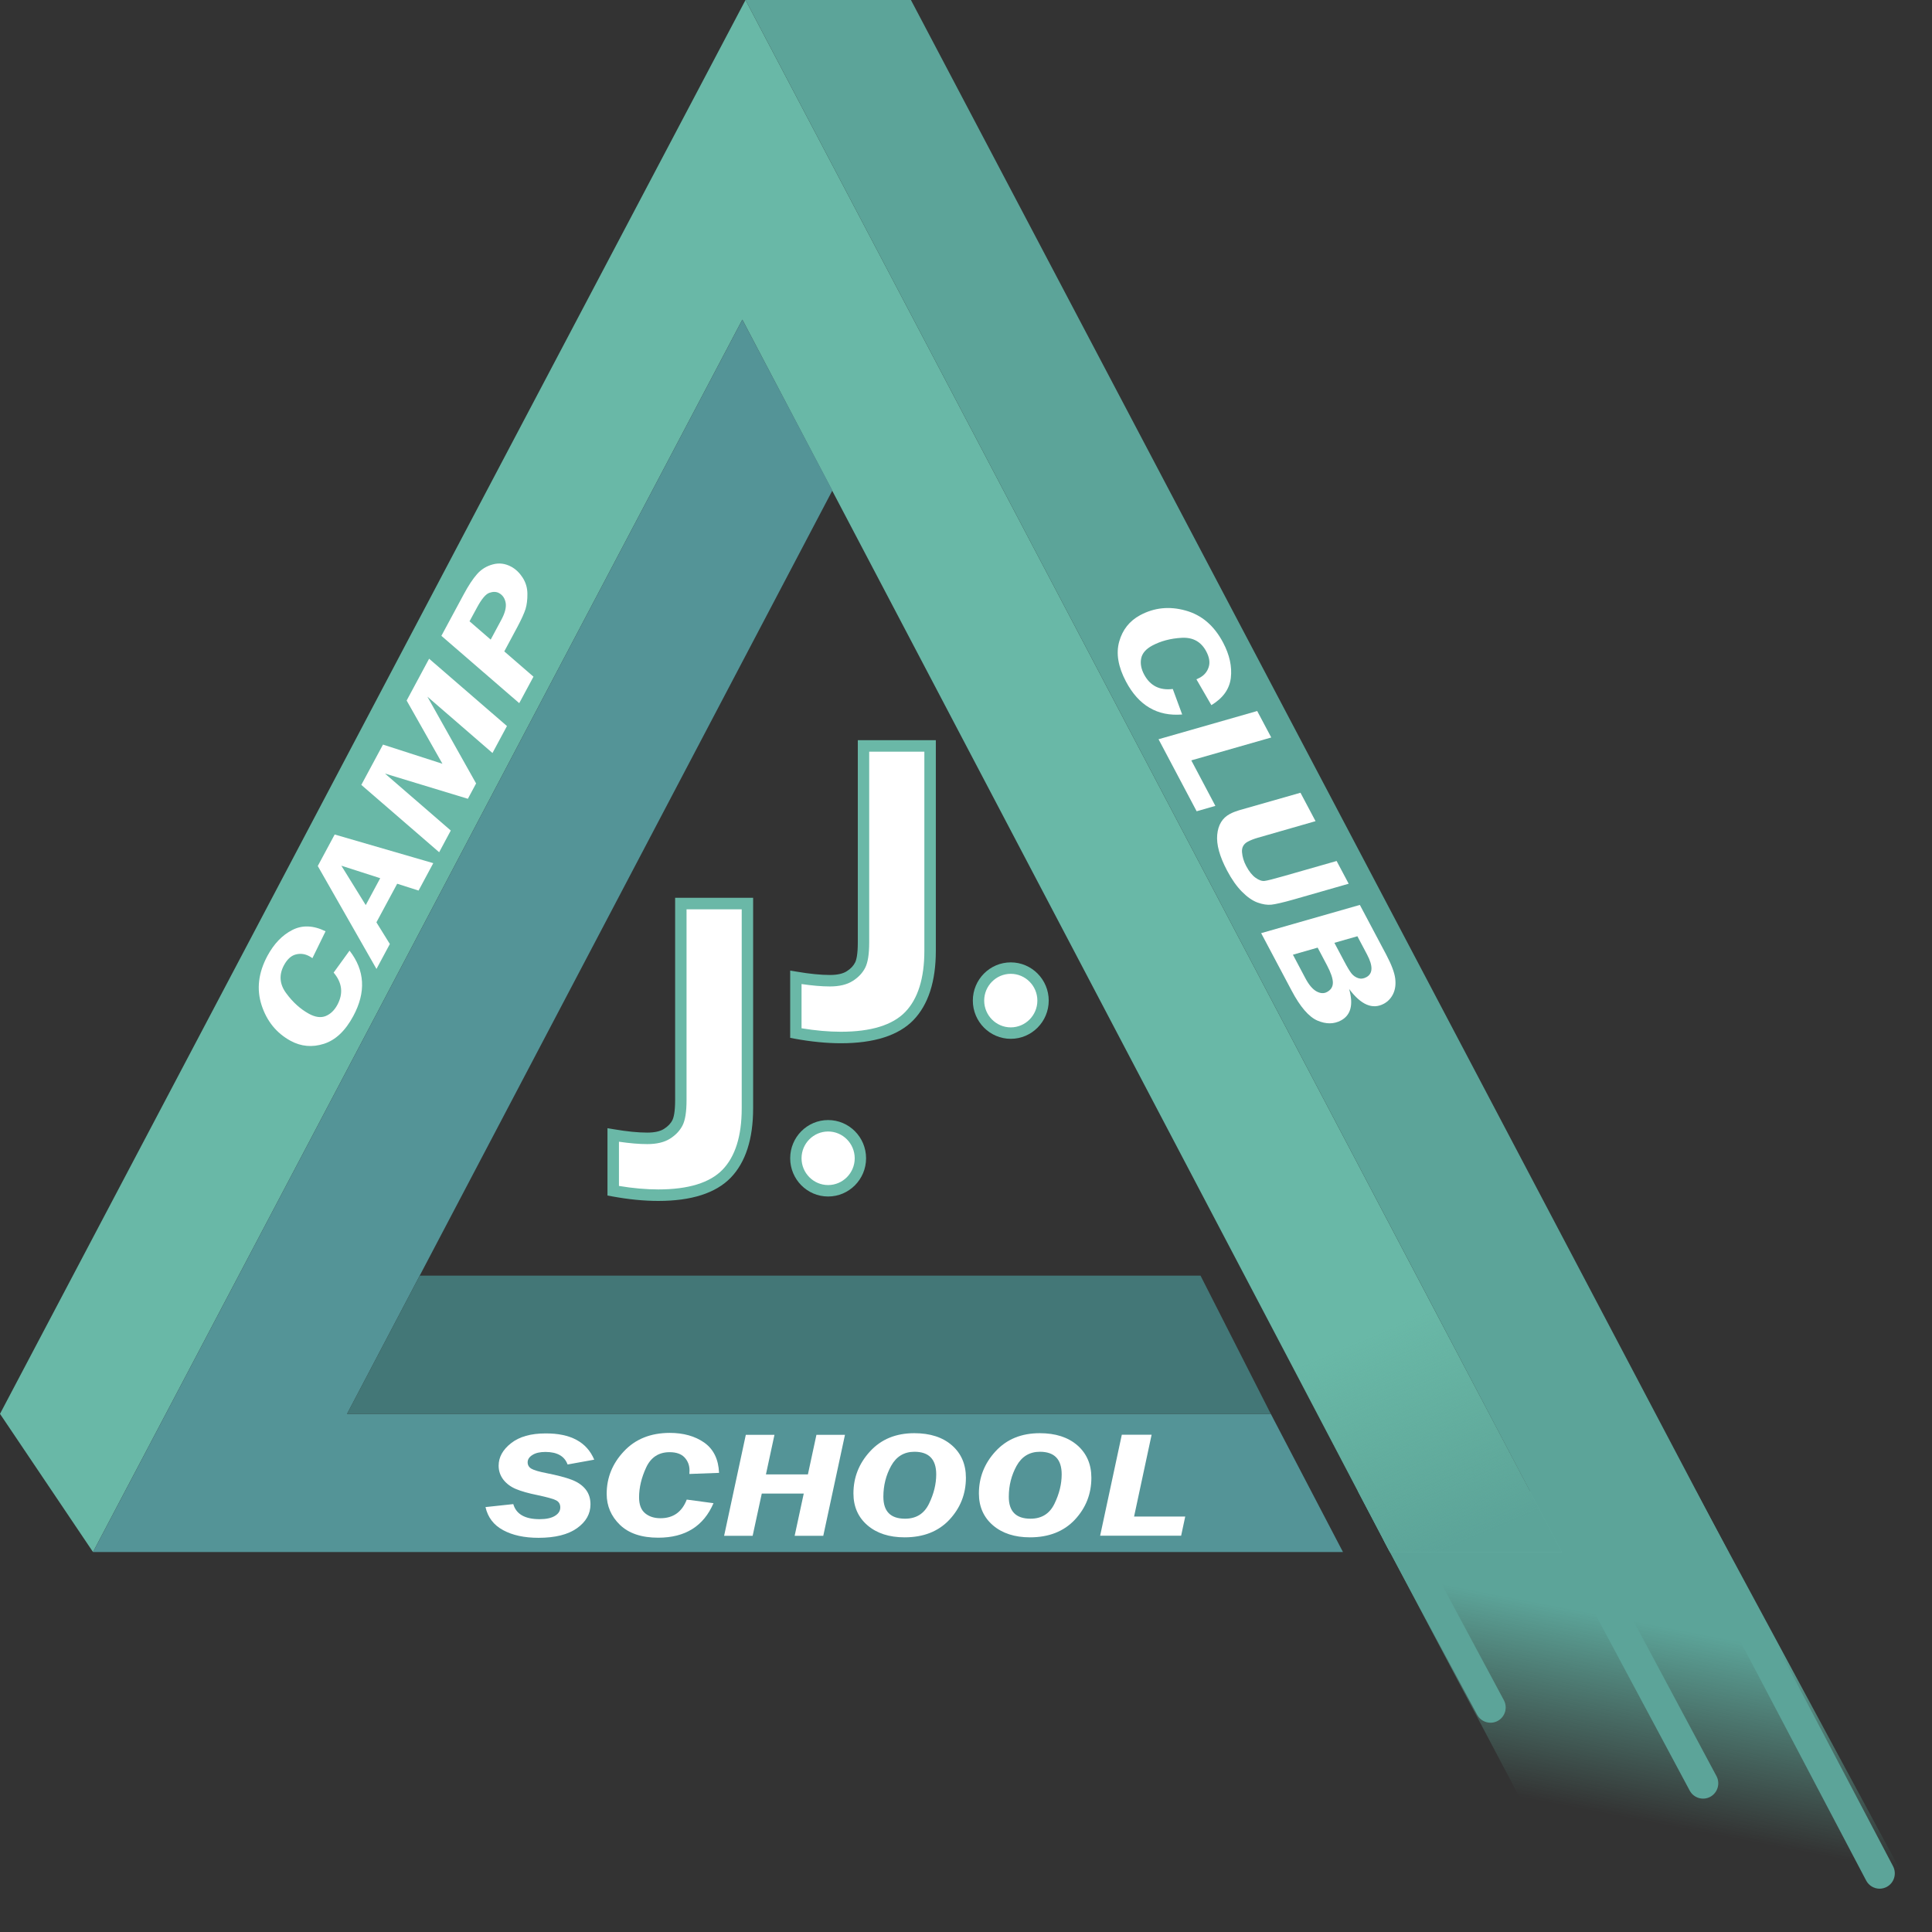 <svg width="65" height="65" viewBox="0 0 65 65" fill="none" xmlns="http://www.w3.org/2000/svg">
<rect x="0" y="0" width="65" height="65" fill="#333333" stroke="none"/>
<path d="M65.001 64.901L51.805 61.758L45.683 50.168H57.059L65.001 64.901Z" fill="url(#paint0_linear_395_1308)"/>
<path d="M63.237 63.543C63.055 63.543 62.877 63.443 62.785 63.269L56.99 52.254H53.735L57.748 59.753C57.882 60.003 57.789 60.316 57.541 60.451C57.292 60.586 56.982 60.492 56.848 60.242L52.022 51.224H57.605L63.689 62.786C63.821 63.039 63.726 63.349 63.478 63.482C63.4 63.523 63.319 63.543 63.237 63.543Z" fill="#5CA499"/>
<path d="M50.146 57.959C49.964 57.959 49.788 57.861 49.696 57.689L46.587 51.89C46.453 51.64 46.546 51.327 46.795 51.193C47.043 51.058 47.353 51.151 47.487 51.402L50.596 57.201C50.73 57.451 50.637 57.764 50.389 57.898C50.313 57.939 50.23 57.959 50.146 57.959Z" fill="#5CA499"/>
<path d="M3.129 52.216L24.975 10.754L46.76 52.216H52.548L25.082 0L0 47.567L3.129 52.216Z" fill="#69B8A7"/>
<path d="M3.129 52.216L24.975 10.754L46.76 52.216H52.548L25.082 0L0 47.567L3.129 52.216Z" fill="url(#paint1_linear_395_1308)"/>
<path d="M45.183 52.217H3.129L24.975 10.754L28.005 16.5L11.677 47.567H42.754L45.183 52.217Z" fill="#549497"/>
<path d="M14.121 42.917L11.677 47.567H42.754L40.39 42.917H14.121Z" fill="#437777"/>
<path d="M58.151 52.216L30.647 0H25.082L52.548 52.216H58.151Z" fill="#5CA499"/>
<path d="M25.146 30.4V37.294C25.146 38.275 24.913 39.006 24.448 39.487C23.982 39.968 23.216 40.208 22.147 40.208C21.68 40.208 21.174 40.159 20.63 40.059V38.183C21.075 38.259 21.457 38.297 21.775 38.297C22.056 38.297 22.277 38.246 22.438 38.144C22.599 38.042 22.718 37.919 22.793 37.773C22.869 37.626 22.906 37.372 22.906 37.009V30.398H25.146V30.4Z" fill="white"/>
<path d="M22.147 40.404C21.67 40.404 21.148 40.353 20.596 40.251L20.438 40.222V37.957L20.661 37.994C21.094 38.068 21.468 38.105 21.775 38.105C22.017 38.105 22.207 38.064 22.337 37.982C22.469 37.898 22.564 37.802 22.622 37.685C22.663 37.605 22.714 37.421 22.714 37.009V30.205H25.338V37.292C25.338 38.32 25.084 39.104 24.585 39.622C24.083 40.14 23.265 40.404 22.147 40.404ZM20.822 39.899C21.294 39.978 21.74 40.017 22.147 40.017C23.156 40.017 23.883 39.794 24.31 39.352C24.737 38.91 24.954 38.218 24.954 37.294V30.594H23.098V37.011C23.098 37.409 23.053 37.687 22.964 37.863C22.873 38.041 22.731 38.191 22.541 38.31C22.349 38.432 22.091 38.492 21.777 38.492C21.505 38.492 21.185 38.465 20.824 38.412V39.899H20.822Z" fill="#6AB8A7"/>
<path d="M27.861 40.061C27.262 40.061 26.777 39.572 26.777 38.968C26.777 38.365 27.262 37.876 27.861 37.876C28.461 37.876 28.946 38.365 28.946 38.968C28.946 39.571 28.461 40.061 27.861 40.061Z" fill="white"/>
<path d="M27.861 40.255C27.157 40.255 26.585 39.678 26.585 38.969C26.585 38.259 27.157 37.683 27.861 37.683C28.566 37.683 29.138 38.259 29.138 38.969C29.138 39.678 28.566 40.255 27.861 40.255ZM27.861 38.068C27.369 38.068 26.967 38.472 26.967 38.969C26.967 39.465 27.369 39.87 27.861 39.87C28.354 39.87 28.756 39.465 28.756 38.969C28.754 38.47 28.354 38.068 27.861 38.068Z" fill="#6AB8A7"/>
<path d="M31.293 25.098V31.991C31.293 32.972 31.06 33.703 30.595 34.184C30.129 34.665 29.363 34.905 28.294 34.905C27.827 34.905 27.32 34.856 26.777 34.757V32.88C27.221 32.957 27.604 32.994 27.922 32.994C28.203 32.994 28.424 32.943 28.585 32.841C28.746 32.74 28.864 32.617 28.94 32.47C29.016 32.323 29.052 32.069 29.052 31.706V25.096H31.293V25.098Z" fill="white"/>
<path d="M28.294 35.099C27.817 35.099 27.295 35.048 26.742 34.947L26.585 34.917V32.654L26.808 32.691C27.241 32.765 27.615 32.802 27.922 32.802C28.164 32.802 28.354 32.761 28.484 32.679C28.616 32.597 28.711 32.498 28.769 32.382C28.81 32.302 28.86 32.118 28.86 31.706V24.902H31.485V31.989C31.485 33.017 31.231 33.801 30.732 34.319C30.23 34.837 29.409 35.099 28.294 35.099ZM26.967 34.595C27.439 34.673 27.883 34.712 28.292 34.712C29.301 34.712 30.028 34.489 30.455 34.047C30.882 33.606 31.099 32.914 31.099 31.989V25.289H29.243V31.706C29.243 32.105 29.198 32.382 29.109 32.558C29.018 32.736 28.876 32.886 28.684 33.006C28.492 33.127 28.236 33.188 27.92 33.188C27.646 33.188 27.328 33.16 26.967 33.107V34.595Z" fill="#6AB8A7"/>
<path d="M34.006 34.758C33.407 34.758 32.922 34.27 32.922 33.666C32.922 33.062 33.407 32.573 34.006 32.573C34.606 32.573 35.091 33.062 35.091 33.666C35.093 34.268 34.606 34.758 34.006 34.758Z" fill="white"/>
<path d="M34.006 34.95C33.302 34.95 32.73 34.373 32.73 33.664C32.73 32.955 33.302 32.378 34.006 32.378C34.711 32.378 35.283 32.955 35.283 33.664C35.283 34.373 34.711 34.95 34.006 34.95ZM34.006 32.763C33.514 32.763 33.112 33.167 33.112 33.664C33.112 34.16 33.514 34.565 34.006 34.565C34.499 34.565 34.901 34.16 34.901 33.664C34.901 33.167 34.499 32.763 34.006 32.763Z" fill="#6AB8A7"/>
<path d="M10.953 31.332L10.511 32.236C10.468 32.206 10.434 32.187 10.41 32.173C10.261 32.091 10.108 32.071 9.951 32.112C9.793 32.153 9.662 32.275 9.555 32.472C9.38 32.796 9.404 33.113 9.629 33.416C9.852 33.721 10.108 33.95 10.395 34.108C10.608 34.223 10.794 34.249 10.957 34.184C11.118 34.118 11.25 33.993 11.351 33.805C11.555 33.424 11.514 33.064 11.225 32.722L11.76 31.983C12.276 32.646 12.319 33.381 11.886 34.184C11.619 34.682 11.289 34.993 10.897 35.118C10.505 35.243 10.131 35.21 9.776 35.017C9.303 34.759 8.979 34.36 8.802 33.821C8.626 33.281 8.692 32.73 8.996 32.161C9.217 31.751 9.497 31.46 9.836 31.288C10.17 31.117 10.544 31.131 10.953 31.332Z" fill="white"/>
<path d="M14.577 29.04L14.082 29.962L13.363 29.732L12.664 31.031L13.116 31.76L12.666 32.599L10.691 29.136L11.26 28.076L14.577 29.04ZM12.305 30.451L12.792 29.546L11.485 29.126L12.305 30.451Z" fill="white"/>
<path d="M14.437 22.162L17.056 24.427L16.569 25.334L14.379 23.438L16.018 26.358L15.741 26.874L12.953 26.026L15.166 27.942L14.775 28.672L12.156 26.407L12.885 25.051L14.885 25.696L13.681 23.569L14.437 22.162Z" fill="white"/>
<path d="M16.966 21.916L17.948 22.766L17.469 23.657L14.85 21.392L15.595 20.008C15.758 19.703 15.911 19.471 16.053 19.312C16.194 19.152 16.371 19.044 16.582 18.988C16.794 18.931 17.001 18.958 17.203 19.068C17.354 19.15 17.48 19.273 17.585 19.435C17.69 19.599 17.742 19.779 17.744 19.977C17.746 20.174 17.725 20.344 17.682 20.487C17.637 20.63 17.546 20.831 17.407 21.093L16.966 21.916ZM15.797 20.903L16.509 21.519L16.867 20.852C16.99 20.624 17.038 20.434 17.013 20.282C16.986 20.131 16.912 20.022 16.792 19.955C16.699 19.904 16.59 19.901 16.466 19.944C16.342 19.986 16.202 20.153 16.047 20.442L15.797 20.903Z" fill="white"/>
<path d="M19.992 49.109L19.096 49.271C18.993 48.99 18.745 48.849 18.349 48.849C18.165 48.849 18.02 48.882 17.913 48.951C17.804 49.019 17.752 49.101 17.752 49.197C17.752 49.293 17.797 49.367 17.884 49.416C17.971 49.465 18.138 49.514 18.386 49.562C18.743 49.633 19.024 49.705 19.228 49.783C19.434 49.86 19.591 49.969 19.701 50.106C19.812 50.245 19.866 50.413 19.866 50.612C19.866 50.933 19.715 51.2 19.412 51.415C19.11 51.63 18.677 51.738 18.119 51.738C17.639 51.738 17.244 51.652 16.926 51.48C16.609 51.308 16.412 51.05 16.334 50.704L17.269 50.604C17.366 50.941 17.661 51.111 18.155 51.111C18.38 51.111 18.551 51.073 18.671 50.999C18.792 50.925 18.85 50.831 18.85 50.716C18.85 50.606 18.805 50.528 18.714 50.479C18.623 50.43 18.413 50.372 18.082 50.301C17.781 50.241 17.541 50.172 17.362 50.098C17.184 50.024 17.042 49.918 16.935 49.782C16.831 49.645 16.776 49.488 16.776 49.312C16.776 49.025 16.916 48.773 17.195 48.554C17.474 48.335 17.86 48.226 18.351 48.226C19.197 48.22 19.744 48.517 19.992 49.109Z" fill="white"/>
<path d="M24.192 49.553L23.193 49.59C23.197 49.539 23.198 49.498 23.198 49.471C23.198 49.299 23.142 49.154 23.032 49.035C22.921 48.916 22.752 48.857 22.529 48.857C22.163 48.857 21.899 49.029 21.74 49.371C21.581 49.713 21.501 50.049 21.501 50.377C21.501 50.622 21.569 50.8 21.703 50.911C21.837 51.023 22.009 51.079 22.221 51.079C22.649 51.079 22.944 50.87 23.105 50.452L24.005 50.573C23.672 51.347 23.053 51.734 22.145 51.734C21.585 51.734 21.154 51.589 20.857 51.302C20.561 51.015 20.411 50.667 20.411 50.26C20.411 49.717 20.603 49.24 20.991 48.828C21.377 48.415 21.891 48.21 22.531 48.208C22.995 48.208 23.383 48.318 23.693 48.534C24.007 48.757 24.172 49.095 24.192 49.553Z" fill="white"/>
<path d="M28.428 48.273L27.698 51.671H26.735L27.041 50.25H25.629L25.322 51.671H24.362L25.092 48.273H26.056L25.769 49.605H27.181L27.468 48.273H28.428Z" fill="white"/>
<path d="M30.433 51.722C29.918 51.722 29.5 51.587 29.186 51.318C28.872 51.048 28.713 50.69 28.713 50.245C28.713 49.707 28.899 49.234 29.274 48.828C29.648 48.421 30.143 48.218 30.761 48.218C31.293 48.218 31.716 48.355 32.028 48.628C32.34 48.902 32.497 49.265 32.497 49.717C32.497 50.262 32.311 50.733 31.941 51.13C31.57 51.525 31.068 51.722 30.433 51.722ZM30.449 51.095C30.825 51.095 31.093 50.927 31.256 50.59C31.419 50.254 31.498 49.926 31.498 49.603C31.498 49.097 31.254 48.843 30.765 48.843C30.418 48.843 30.156 49.002 29.982 49.316C29.807 49.633 29.72 49.979 29.72 50.356C29.72 50.85 29.962 51.095 30.449 51.095Z" fill="white"/>
<path d="M34.654 51.722C34.138 51.722 33.721 51.587 33.407 51.318C33.093 51.048 32.934 50.69 32.934 50.245C32.934 49.707 33.12 49.234 33.494 48.828C33.869 48.421 34.363 48.218 34.982 48.218C35.514 48.218 35.936 48.355 36.249 48.628C36.561 48.902 36.718 49.265 36.718 49.717C36.718 50.262 36.532 50.733 36.161 51.13C35.791 51.523 35.286 51.722 34.654 51.722ZM34.67 51.095C35.046 51.095 35.314 50.927 35.477 50.59C35.64 50.254 35.719 49.926 35.719 49.603C35.719 49.097 35.475 48.843 34.986 48.843C34.639 48.843 34.377 49.002 34.202 49.316C34.028 49.633 33.94 49.979 33.94 50.356C33.938 50.849 34.183 51.095 34.67 51.095Z" fill="white"/>
<path d="M38.745 48.269L38.155 51.022H39.876L39.738 51.667H37.013L37.742 48.269H38.745Z" fill="white"/>
<path d="M40.755 23.724L40.252 22.854C40.299 22.834 40.336 22.817 40.361 22.803C40.51 22.723 40.613 22.604 40.663 22.449C40.716 22.295 40.689 22.117 40.584 21.918C40.411 21.591 40.138 21.439 39.761 21.458C39.387 21.478 39.055 21.566 38.766 21.72C38.553 21.835 38.429 21.978 38.394 22.15C38.359 22.322 38.392 22.502 38.491 22.69C38.693 23.071 39.015 23.235 39.457 23.18L39.773 24.038C38.939 24.107 38.309 23.737 37.882 22.93C37.618 22.432 37.542 21.982 37.655 21.583C37.767 21.185 38.002 20.89 38.357 20.698C38.832 20.442 39.34 20.389 39.884 20.54C40.427 20.688 40.848 21.048 41.15 21.619C41.367 22.031 41.455 22.426 41.41 22.807C41.364 23.184 41.146 23.489 40.755 23.724Z" fill="white"/>
<path d="M42.77 24.812L40.08 25.582L40.89 27.113L40.26 27.294L38.978 24.871L42.297 23.921L42.77 24.812Z" fill="white"/>
<path d="M45.375 29.732L43.522 30.263C43.162 30.365 42.911 30.422 42.774 30.437C42.636 30.451 42.481 30.427 42.308 30.365C42.136 30.302 41.961 30.179 41.783 29.999C41.606 29.82 41.437 29.581 41.282 29.286C41.032 28.813 40.921 28.412 40.952 28.082C40.983 27.752 41.125 27.519 41.379 27.384C41.466 27.337 41.571 27.296 41.693 27.259L43.753 26.671L44.26 27.627L42.322 28.184C42.186 28.223 42.072 28.268 41.98 28.317C41.839 28.393 41.775 28.51 41.786 28.668C41.798 28.827 41.845 28.983 41.928 29.139C42.023 29.317 42.126 29.448 42.24 29.53C42.353 29.612 42.456 29.648 42.543 29.638C42.632 29.628 42.851 29.573 43.202 29.472L44.969 28.967L45.375 29.732Z" fill="white"/>
<path d="M45.751 30.445L46.638 32.118C46.814 32.453 46.915 32.718 46.94 32.918C46.965 33.117 46.942 33.289 46.872 33.436C46.802 33.582 46.698 33.694 46.558 33.77C46.178 33.973 45.79 33.809 45.39 33.273C45.54 33.801 45.447 34.153 45.117 34.331C44.878 34.46 44.614 34.46 44.324 34.337C44.035 34.212 43.744 33.876 43.453 33.324L42.43 31.395L45.751 30.445ZM44.331 31.882L43.499 32.12L43.916 32.908C44.036 33.135 44.161 33.281 44.292 33.354C44.424 33.426 44.543 33.432 44.649 33.373C44.779 33.303 44.843 33.199 44.843 33.06C44.843 32.922 44.777 32.726 44.644 32.474L44.331 31.882ZM45.668 31.499L44.894 31.72L45.218 32.331C45.328 32.541 45.414 32.681 45.472 32.754C45.532 32.826 45.606 32.879 45.693 32.908C45.782 32.939 45.873 32.928 45.968 32.877C46.191 32.758 46.199 32.501 45.992 32.111L45.668 31.499Z" fill="white"/>
<defs>
<linearGradient id="paint0_linear_395_1308" x1="54.656" y1="61.139" x2="55.898" y2="54.711" gradientUnits="userSpaceOnUse">
<stop stop-color="#5DA393" stop-opacity="0"/>
<stop offset="1" stop-color="#5CA499"/>
</linearGradient>
<linearGradient id="paint1_linear_395_1308" x1="27.464" y1="52.759" x2="30.443" y2="59.829" gradientUnits="userSpaceOnUse">
<stop stop-color="#5DA393" stop-opacity="0"/>
<stop offset="1" stop-color="#5CA499"/>
</linearGradient>
</defs>
</svg>

